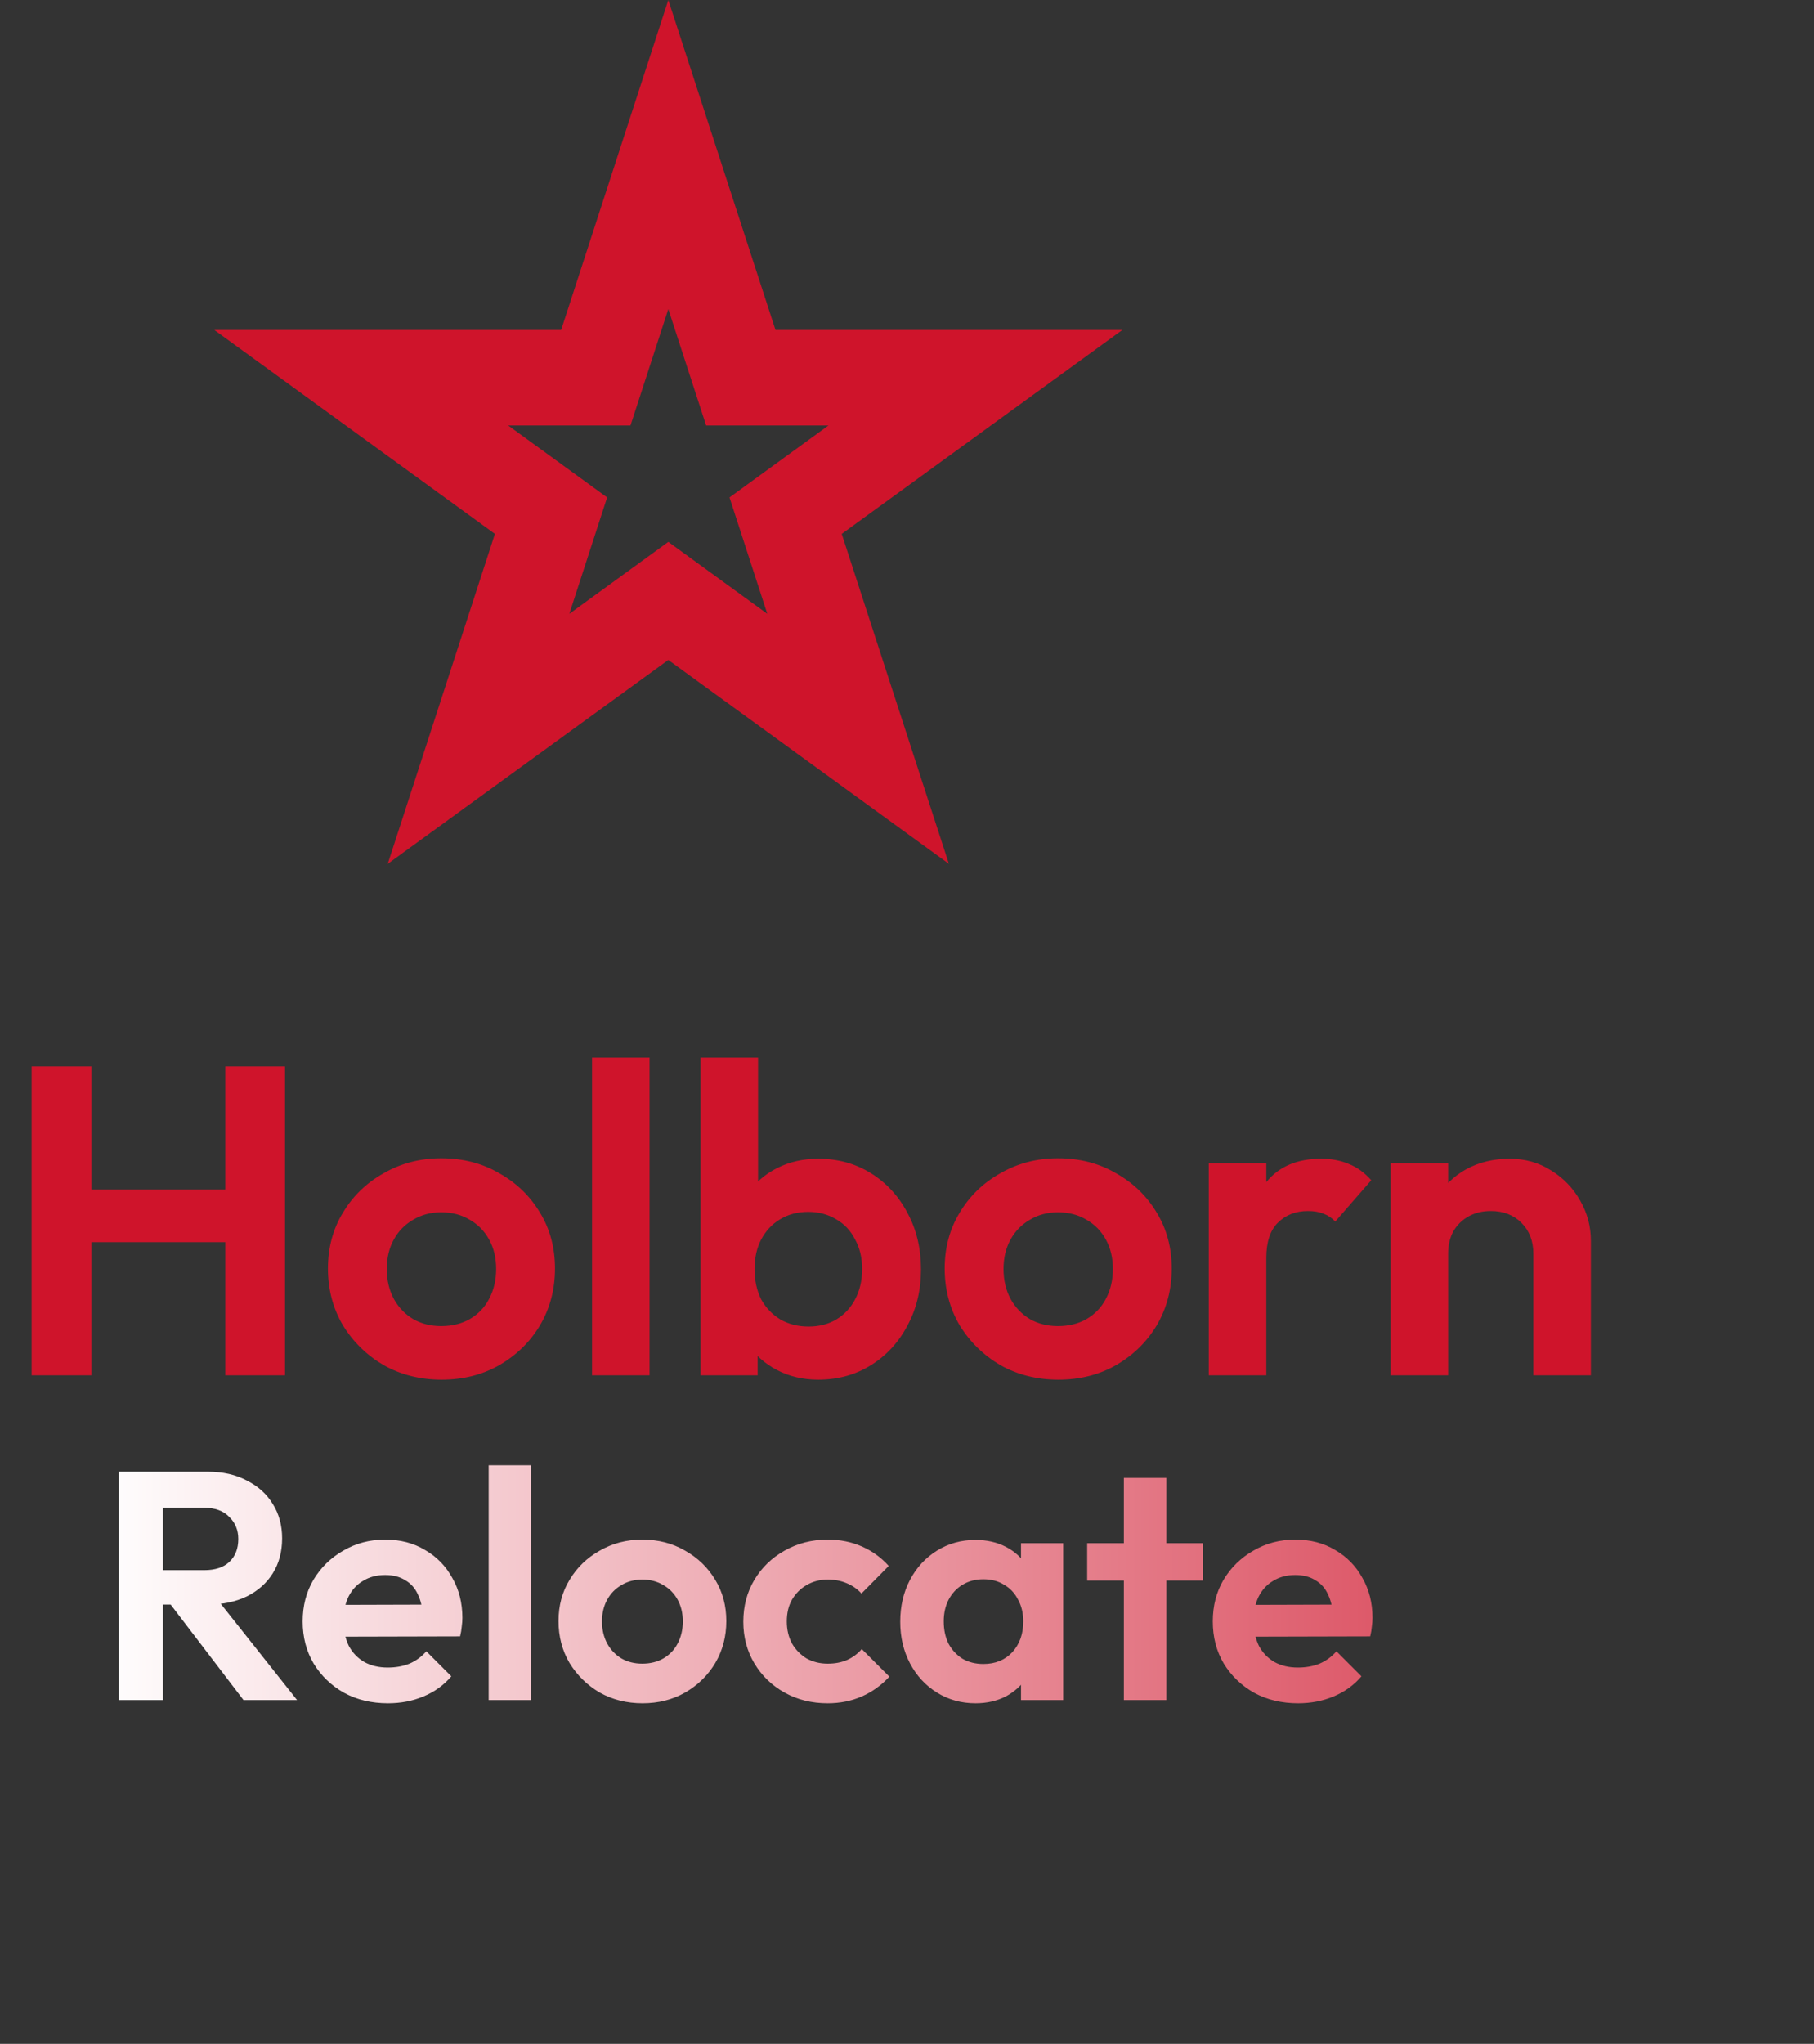 <svg width="95" height="107" viewBox="0 0 95 107" fill="none" xmlns="http://www.w3.org/2000/svg">
<rect x="0" y="0" width="95" height="107" fill="#333333" stroke="none"/>
<path d="M35 8.09L38.235 18.047L38.797 19.775H40.613H51.082L42.612 25.928L41.143 26.996L41.704 28.723L44.939 38.68L36.469 32.527L35 31.459L33.531 32.527L25.061 38.68L28.296 28.723L28.857 26.996L27.388 25.928L18.918 19.775H29.387H31.203L31.765 18.047L35 8.09Z" stroke="url(#paint0_linear_232_4)" stroke-width="5"/>
<path d="M1.656 72V55.831H4.784V72H1.656ZM11.799 72V55.831H14.927V72H11.799ZM3.634 65.031V62.271H12.673V65.031H3.634ZM23.131 72.23C22.012 72.23 21 71.977 20.095 71.471C19.206 70.95 18.493 70.252 17.956 69.378C17.435 68.489 17.174 67.5 17.174 66.411C17.174 65.322 17.435 64.349 17.956 63.49C18.477 62.616 19.191 61.926 20.095 61.42C21 60.899 22.004 60.638 23.108 60.638C24.243 60.638 25.255 60.899 26.144 61.42C27.049 61.926 27.762 62.616 28.283 63.49C28.805 64.349 29.065 65.322 29.065 66.411C29.065 67.5 28.805 68.489 28.283 69.378C27.762 70.252 27.049 70.95 26.144 71.471C25.255 71.977 24.25 72.23 23.131 72.23ZM23.108 69.424C23.675 69.424 24.174 69.301 24.603 69.056C25.048 68.795 25.385 68.443 25.615 67.998C25.86 67.538 25.983 67.017 25.983 66.434C25.983 65.851 25.86 65.338 25.615 64.893C25.37 64.448 25.032 64.103 24.603 63.858C24.174 63.597 23.675 63.467 23.108 63.467C22.556 63.467 22.066 63.597 21.636 63.858C21.207 64.103 20.869 64.448 20.624 64.893C20.379 65.338 20.256 65.851 20.256 66.434C20.256 67.017 20.379 67.538 20.624 67.998C20.869 68.443 21.207 68.795 21.636 69.056C22.066 69.301 22.556 69.424 23.108 69.424ZM31.005 72V55.371H34.018V72H31.005ZM42.852 72.23C42.054 72.23 41.334 72.061 40.69 71.724C40.045 71.387 39.532 70.927 39.148 70.344C38.765 69.761 38.558 69.11 38.528 68.389V64.433C38.558 63.712 38.765 63.068 39.148 62.501C39.547 61.918 40.069 61.466 40.712 61.144C41.356 60.822 42.069 60.661 42.852 60.661C43.879 60.661 44.799 60.914 45.611 61.42C46.424 61.926 47.06 62.616 47.52 63.49C47.996 64.364 48.233 65.353 48.233 66.457C48.233 67.546 47.996 68.527 47.52 69.401C47.06 70.275 46.424 70.965 45.611 71.471C44.799 71.977 43.879 72.23 42.852 72.23ZM36.688 72V55.371H39.7V63.628L39.194 66.296L39.678 69.01V72H36.688ZM42.346 69.447C42.898 69.447 43.38 69.324 43.794 69.079C44.224 68.818 44.553 68.466 44.783 68.021C45.029 67.561 45.151 67.032 45.151 66.434C45.151 65.851 45.029 65.338 44.783 64.893C44.553 64.433 44.224 64.08 43.794 63.835C43.365 63.574 42.874 63.444 42.322 63.444C41.77 63.444 41.28 63.574 40.85 63.835C40.437 64.08 40.107 64.433 39.861 64.893C39.632 65.338 39.517 65.851 39.517 66.434C39.517 67.032 39.632 67.561 39.861 68.021C40.107 68.466 40.444 68.818 40.873 69.079C41.303 69.324 41.794 69.447 42.346 69.447ZM55.43 72.23C54.311 72.23 53.299 71.977 52.394 71.471C51.505 70.95 50.792 70.252 50.255 69.378C49.734 68.489 49.473 67.5 49.473 66.411C49.473 65.322 49.734 64.349 50.255 63.49C50.776 62.616 51.489 61.926 52.394 61.42C53.299 60.899 54.303 60.638 55.407 60.638C56.542 60.638 57.554 60.899 58.443 61.42C59.348 61.926 60.061 62.616 60.582 63.49C61.103 64.349 61.364 65.322 61.364 66.411C61.364 67.5 61.103 68.489 60.582 69.378C60.061 70.252 59.348 70.95 58.443 71.471C57.554 71.977 56.549 72.23 55.43 72.23ZM55.407 69.424C55.974 69.424 56.473 69.301 56.902 69.056C57.347 68.795 57.684 68.443 57.914 67.998C58.159 67.538 58.282 67.017 58.282 66.434C58.282 65.851 58.159 65.338 57.914 64.893C57.669 64.448 57.331 64.103 56.902 63.858C56.473 63.597 55.974 63.467 55.407 63.467C54.855 63.467 54.364 63.597 53.935 63.858C53.506 64.103 53.168 64.448 52.923 64.893C52.678 65.338 52.555 65.851 52.555 66.434C52.555 67.017 52.678 67.538 52.923 67.998C53.168 68.443 53.506 68.795 53.935 69.056C54.364 69.301 54.855 69.424 55.407 69.424ZM63.304 72V60.891H66.317V72H63.304ZM66.317 65.859L65.144 65.077C65.282 63.712 65.68 62.639 66.34 61.857C66.999 61.06 67.95 60.661 69.192 60.661C69.728 60.661 70.211 60.753 70.641 60.937C71.07 61.106 71.461 61.389 71.814 61.788L69.928 63.95C69.759 63.766 69.552 63.628 69.307 63.536C69.077 63.444 68.808 63.398 68.502 63.398C67.858 63.398 67.329 63.605 66.915 64.019C66.516 64.418 66.317 65.031 66.317 65.859ZM80.302 72V65.629C80.302 64.97 80.095 64.433 79.681 64.019C79.267 63.605 78.731 63.398 78.071 63.398C77.642 63.398 77.258 63.49 76.921 63.674C76.584 63.858 76.316 64.119 76.116 64.456C75.932 64.793 75.84 65.184 75.84 65.629L74.667 65.031C74.667 64.157 74.851 63.398 75.219 62.754C75.603 62.095 76.124 61.581 76.783 61.213C77.458 60.845 78.217 60.661 79.06 60.661C79.873 60.661 80.601 60.868 81.245 61.282C81.889 61.681 82.395 62.21 82.763 62.869C83.131 63.513 83.315 64.211 83.315 64.962V72H80.302ZM72.827 72V60.891H75.84V72H72.827Z" fill="url(#paint1_linear_232_4)"/>
<path d="M7.924 84.002V82.2H10.695C11.262 82.2 11.698 82.058 12.004 81.775C12.321 81.48 12.48 81.078 12.48 80.568C12.48 80.103 12.321 79.718 12.004 79.412C11.698 79.095 11.262 78.936 10.695 78.936H7.924V77.049H10.899C11.67 77.049 12.344 77.202 12.922 77.508C13.511 77.803 13.965 78.211 14.282 78.732C14.611 79.253 14.775 79.854 14.775 80.534C14.775 81.237 14.611 81.849 14.282 82.37C13.965 82.88 13.511 83.282 12.922 83.577C12.333 83.86 11.647 84.002 10.865 84.002H7.924ZM6.224 89V77.049H8.536V89H6.224ZM12.752 89L8.808 83.832L10.933 83.169L15.557 89H12.752ZM20.322 89.17C19.461 89.17 18.696 88.989 18.027 88.626C17.358 88.252 16.826 87.742 16.429 87.096C16.044 86.45 15.851 85.713 15.851 84.886C15.851 84.07 16.038 83.345 16.412 82.71C16.797 82.064 17.319 81.554 17.976 81.18C18.634 80.795 19.364 80.602 20.169 80.602C20.962 80.602 21.66 80.783 22.26 81.146C22.872 81.497 23.348 81.985 23.688 82.608C24.04 83.22 24.215 83.917 24.215 84.699C24.215 84.846 24.204 84.999 24.181 85.158C24.17 85.305 24.142 85.475 24.096 85.668L17.194 85.685V84.019L23.059 84.002L22.158 84.699C22.136 84.212 22.045 83.804 21.886 83.475C21.739 83.146 21.518 82.897 21.223 82.727C20.94 82.546 20.588 82.455 20.169 82.455C19.727 82.455 19.342 82.557 19.013 82.761C18.684 82.954 18.43 83.231 18.248 83.594C18.078 83.945 17.993 84.365 17.993 84.852C17.993 85.351 18.084 85.787 18.265 86.161C18.458 86.524 18.73 86.807 19.081 87.011C19.433 87.204 19.84 87.3 20.305 87.3C20.724 87.3 21.104 87.232 21.444 87.096C21.784 86.949 22.079 86.733 22.328 86.45L23.637 87.759C23.241 88.224 22.753 88.575 22.175 88.813C21.608 89.051 20.991 89.17 20.322 89.17ZM25.592 89V76.709H27.819V89H25.592ZM33.652 89.17C32.824 89.17 32.076 88.983 31.408 88.609C30.75 88.224 30.223 87.708 29.827 87.062C29.441 86.405 29.249 85.674 29.249 84.869C29.249 84.064 29.441 83.345 29.827 82.71C30.212 82.064 30.739 81.554 31.408 81.18C32.076 80.795 32.819 80.602 33.635 80.602C34.473 80.602 35.221 80.795 35.879 81.18C36.547 81.554 37.074 82.064 37.46 82.71C37.845 83.345 38.038 84.064 38.038 84.869C38.038 85.674 37.845 86.405 37.46 87.062C37.074 87.708 36.547 88.224 35.879 88.609C35.221 88.983 34.479 89.17 33.652 89.17ZM33.635 87.096C34.054 87.096 34.422 87.005 34.74 86.824C35.068 86.631 35.318 86.371 35.488 86.042C35.669 85.702 35.76 85.317 35.76 84.886C35.76 84.455 35.669 84.076 35.488 83.747C35.306 83.418 35.057 83.163 34.74 82.982C34.422 82.789 34.054 82.693 33.635 82.693C33.227 82.693 32.864 82.789 32.547 82.982C32.229 83.163 31.98 83.418 31.799 83.747C31.617 84.076 31.527 84.455 31.527 84.886C31.527 85.317 31.617 85.702 31.799 86.042C31.98 86.371 32.229 86.631 32.547 86.824C32.864 87.005 33.227 87.096 33.635 87.096ZM43.347 89.17C42.509 89.17 41.755 88.983 41.086 88.609C40.418 88.235 39.891 87.725 39.505 87.079C39.12 86.433 38.927 85.708 38.927 84.903C38.927 84.087 39.12 83.356 39.505 82.71C39.891 82.064 40.418 81.554 41.086 81.18C41.766 80.795 42.52 80.602 43.347 80.602C43.993 80.602 44.588 80.721 45.132 80.959C45.676 81.197 46.147 81.537 46.543 81.979L45.115 83.424C44.9 83.186 44.639 83.005 44.333 82.88C44.039 82.755 43.71 82.693 43.347 82.693C42.939 82.693 42.571 82.789 42.242 82.982C41.925 83.163 41.67 83.418 41.477 83.747C41.296 84.064 41.205 84.444 41.205 84.886C41.205 85.317 41.296 85.702 41.477 86.042C41.67 86.371 41.925 86.631 42.242 86.824C42.571 87.005 42.939 87.096 43.347 87.096C43.721 87.096 44.056 87.034 44.35 86.909C44.656 86.773 44.917 86.58 45.132 86.331L46.577 87.776C46.158 88.229 45.676 88.575 45.132 88.813C44.588 89.051 43.993 89.17 43.347 89.17ZM51.09 89.17C50.342 89.17 49.668 88.983 49.067 88.609C48.466 88.235 47.996 87.725 47.656 87.079C47.316 86.433 47.146 85.708 47.146 84.903C47.146 84.087 47.316 83.356 47.656 82.71C47.996 82.064 48.466 81.554 49.067 81.18C49.668 80.806 50.342 80.619 51.09 80.619C51.679 80.619 52.206 80.738 52.671 80.976C53.136 81.214 53.504 81.548 53.776 81.979C54.059 82.398 54.212 82.874 54.235 83.407V86.365C54.212 86.909 54.059 87.391 53.776 87.81C53.504 88.229 53.136 88.564 52.671 88.813C52.206 89.051 51.679 89.17 51.09 89.17ZM51.498 87.113C52.121 87.113 52.626 86.909 53.011 86.501C53.396 86.082 53.589 85.543 53.589 84.886C53.589 84.455 53.498 84.076 53.317 83.747C53.147 83.407 52.903 83.146 52.586 82.965C52.28 82.772 51.917 82.676 51.498 82.676C51.09 82.676 50.727 82.772 50.41 82.965C50.104 83.146 49.86 83.407 49.679 83.747C49.509 84.076 49.424 84.455 49.424 84.886C49.424 85.328 49.509 85.719 49.679 86.059C49.86 86.388 50.104 86.648 50.41 86.841C50.727 87.022 51.09 87.113 51.498 87.113ZM53.47 89V86.79L53.827 84.784L53.47 82.812V80.789H55.68V89H53.47ZM58.857 89V77.372H61.084V89H58.857ZM56.936 82.744V80.789H63.005V82.744H56.936ZM67.985 89.17C67.124 89.17 66.359 88.989 65.69 88.626C65.022 88.252 64.489 87.742 64.092 87.096C63.707 86.45 63.514 85.713 63.514 84.886C63.514 84.07 63.701 83.345 64.075 82.71C64.461 82.064 64.982 81.554 65.639 81.18C66.297 80.795 67.028 80.602 67.832 80.602C68.626 80.602 69.323 80.783 69.923 81.146C70.535 81.497 71.011 81.985 71.351 82.608C71.703 83.22 71.878 83.917 71.878 84.699C71.878 84.846 71.867 84.999 71.844 85.158C71.833 85.305 71.805 85.475 71.759 85.668L64.857 85.685V84.019L70.722 84.002L69.821 84.699C69.799 84.212 69.708 83.804 69.549 83.475C69.402 83.146 69.181 82.897 68.886 82.727C68.603 82.546 68.252 82.455 67.832 82.455C67.39 82.455 67.005 82.557 66.676 82.761C66.348 82.954 66.093 83.231 65.911 83.594C65.741 83.945 65.656 84.365 65.656 84.852C65.656 85.351 65.747 85.787 65.928 86.161C66.121 86.524 66.393 86.807 66.744 87.011C67.096 87.204 67.504 87.3 67.968 87.3C68.388 87.3 68.767 87.232 69.107 87.096C69.447 86.949 69.742 86.733 69.991 86.45L71.3 87.759C70.904 88.224 70.416 88.575 69.838 88.813C69.272 89.051 68.654 89.17 67.985 89.17Z" fill="url(#paint2_linear_232_4)"/>
<defs>
<linearGradient id="paint0_linear_232_4" x1="35" y1="0" x2="35" y2="50" gradientUnits="userSpaceOnUse">
<stop stop-color="#CF142B"/>
</linearGradient>
<linearGradient id="paint1_linear_232_4" x1="0" y1="66.5" x2="200" y2="66.5" gradientUnits="userSpaceOnUse">
<stop offset="1" stop-color="#CF142B"/>
</linearGradient>
<linearGradient id="paint2_linear_232_4" x1="5" y1="89.5" x2="100" y2="89.5" gradientUnits="userSpaceOnUse">
<stop stop-color="white"/>
<stop offset="1" stop-color="#CF142B"/>
</linearGradient>
</defs>
</svg>
